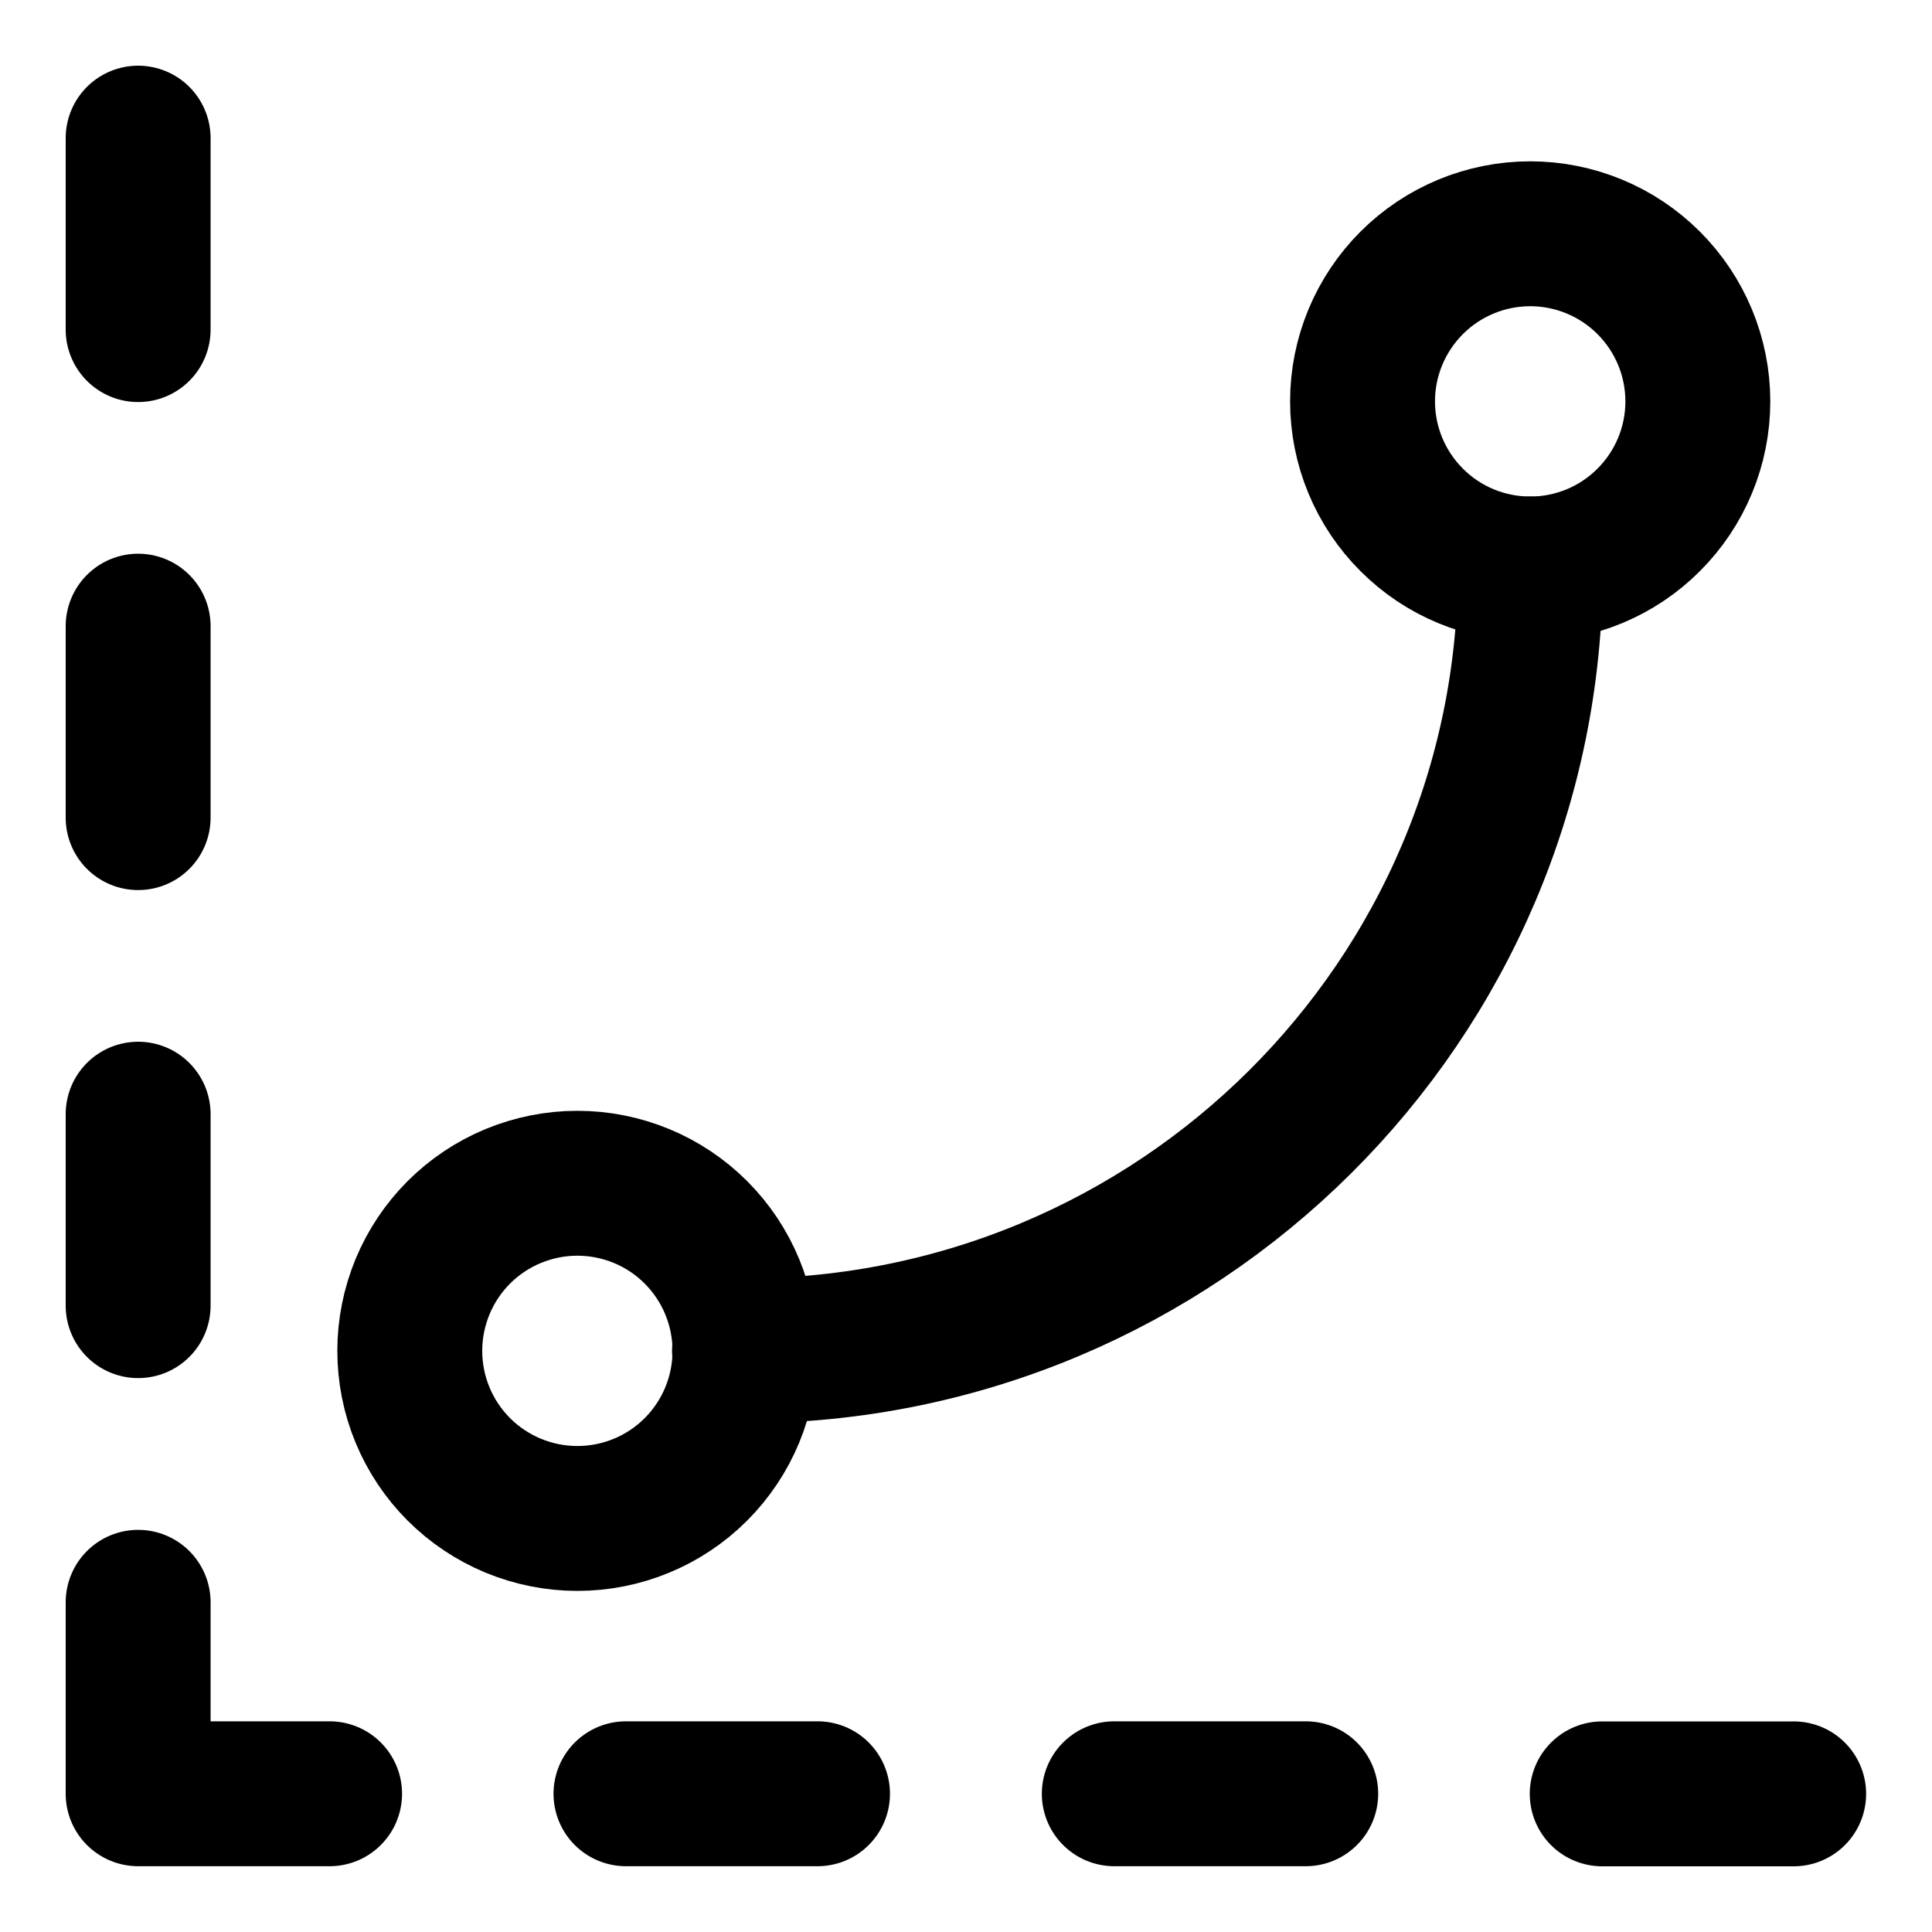 <svg width="20" height="20" viewBox="0 0 20 20" fill="none" xmlns="http://www.w3.org/2000/svg">
<g id="curves-levels-graph-72" clip-path="url(#clip0_47_141045)">
<g id="curves-levels-graph">
<path id="vector 2592" d="M1.43 1.43V3.412" stroke="black" stroke-width="1.5" stroke-linecap="round" stroke-linejoin="round"/>
<path id="vector 2593" d="M1.43 6.482V8.464" stroke="black" stroke-width="1.5" stroke-linecap="round" stroke-linejoin="round"/>
<path id="vector 2594" d="M1.43 11.534V13.516" stroke="black" stroke-width="1.5" stroke-linecap="round" stroke-linejoin="round"/>
<path id="vector 2595" d="M1.43 16.587V18.569H3.412" stroke="black" stroke-width="1.5" stroke-linecap="round" stroke-linejoin="round"/>
<path id="vector 2596" d="M18.568 18.57H16.586" stroke="black" stroke-width="1.5" stroke-linecap="round" stroke-linejoin="round"/>
<path id="vector 2597" d="M13.517 18.569H11.535" stroke="black" stroke-width="1.5" stroke-linecap="round" stroke-linejoin="round"/>
<path id="vector 2598" d="M8.463 18.569H6.48" stroke="black" stroke-width="1.5" stroke-linecap="round" stroke-linejoin="round"/>
<path id="ellipse 1469" d="M15.842 5.89C15.842 10.36 12.2 13.984 7.707 13.984" stroke="black" stroke-width="1.5" stroke-linecap="round"/>
<path id="ellipse 1470" d="M14.105 4.155C14.105 4.615 14.288 5.057 14.614 5.382C14.939 5.708 15.38 5.89 15.841 5.89C16.301 5.89 16.742 5.708 17.067 5.382C17.393 5.057 17.576 4.615 17.576 4.155C17.576 3.695 17.393 3.254 17.067 2.928C16.742 2.603 16.301 2.42 15.841 2.42C15.38 2.42 14.939 2.603 14.614 2.928C14.288 3.254 14.105 3.695 14.105 4.155Z" stroke="black" stroke-width="1.5"/>
<path id="ellipse 1471" d="M4.242 13.984C4.242 14.212 4.287 14.438 4.374 14.648C4.461 14.858 4.589 15.05 4.75 15.211C4.911 15.372 5.103 15.5 5.313 15.587C5.524 15.674 5.749 15.719 5.977 15.719C6.205 15.719 6.431 15.674 6.641 15.587C6.852 15.5 7.043 15.372 7.204 15.211C7.365 15.05 7.493 14.858 7.58 14.648C7.667 14.438 7.712 14.212 7.712 13.984C7.712 13.756 7.667 13.531 7.58 13.32C7.493 13.11 7.365 12.918 7.204 12.757C7.043 12.596 6.852 12.468 6.641 12.381C6.431 12.294 6.205 12.249 5.977 12.249C5.749 12.249 5.524 12.294 5.313 12.381C5.103 12.468 4.911 12.596 4.75 12.757C4.589 12.918 4.461 13.11 4.374 13.32C4.287 13.531 4.242 13.756 4.242 13.984Z" stroke="black" stroke-width="1.5"/>
</g>
</g>
<defs>
<clipPath id="clip0_47_141045">
<rect width="20" height="20" fill="white"/>
</clipPath>
</defs>
</svg>
